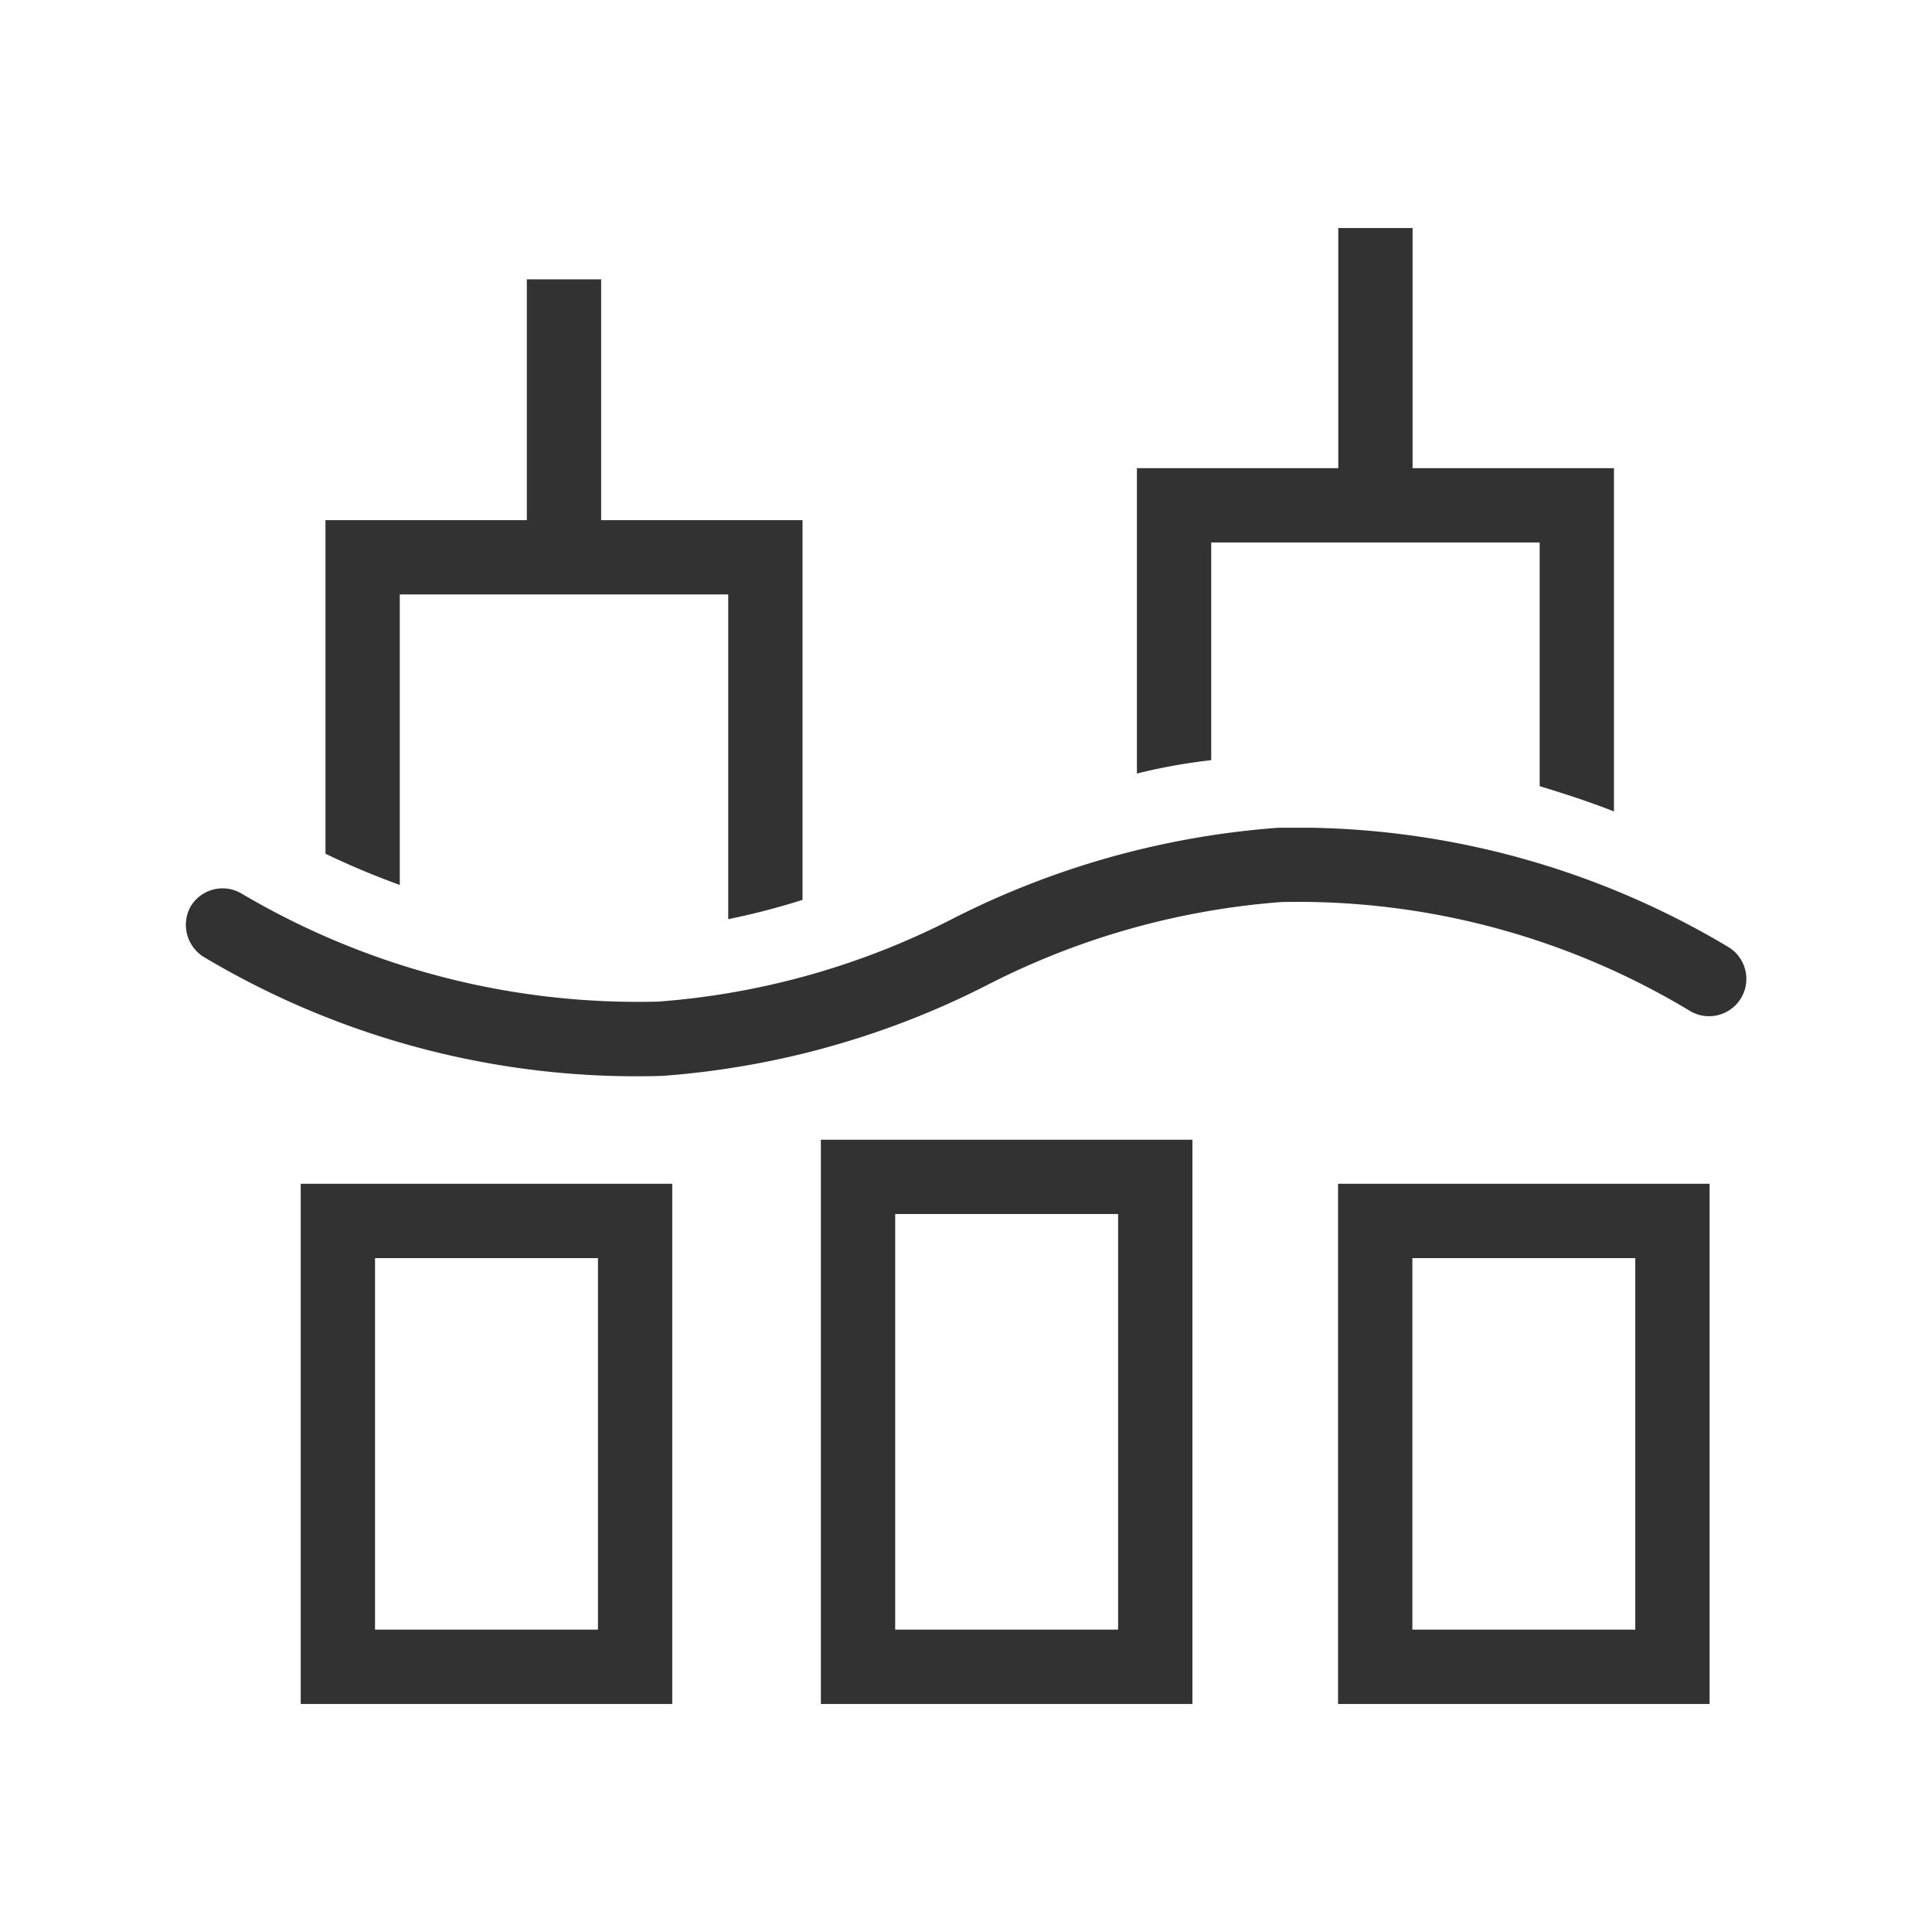 <svg xmlns="http://www.w3.org/2000/svg" width="26" height="26" viewBox="0 0 26 26">
  <title>insert-indicator</title>
  <path d="M5.38,11.909a10.644,10.644,0,0,1-1-.42V7H7.09V3.759h1V7H10.8v5.11a9.738,9.738,0,0,1-1,.26V8H5.38Zm17.87.83a11.322,11.322,0,0,0-5.62-1.6h-.42a11.512,11.512,0,0,0-4.36,1.21,10.369,10.369,0,0,1-3.99,1.13,10.488,10.488,0,0,1-5.62-1.46.5.5,0,0,0-.68.19.509.509,0,0,0,.2.68,11.369,11.369,0,0,0,6.15,1.59,11.458,11.458,0,0,0,4.35-1.21,10.369,10.369,0,0,1,3.99-1.13,10.22,10.22,0,0,1,5.5,1.47.5.5,0,0,0,.5-.87ZM16.3,7.3h4.42v3.28c.33.1.67.21,1,.34V6.3H19.01V3.069h-1V6.3H15.3v4.11a7.7,7.7,0,0,1,1-.18ZM8.047,16.931h-3v5h3v-5Zm1-1v7h-5v-7Zm12.96,1h-3v5h3v-5Zm1-1v7h-5v-7Zm-7.96.407h-3v5.593h3V16.338Zm1-1v7.593h-5V15.338Z" fill="#323232"/>
</svg>
